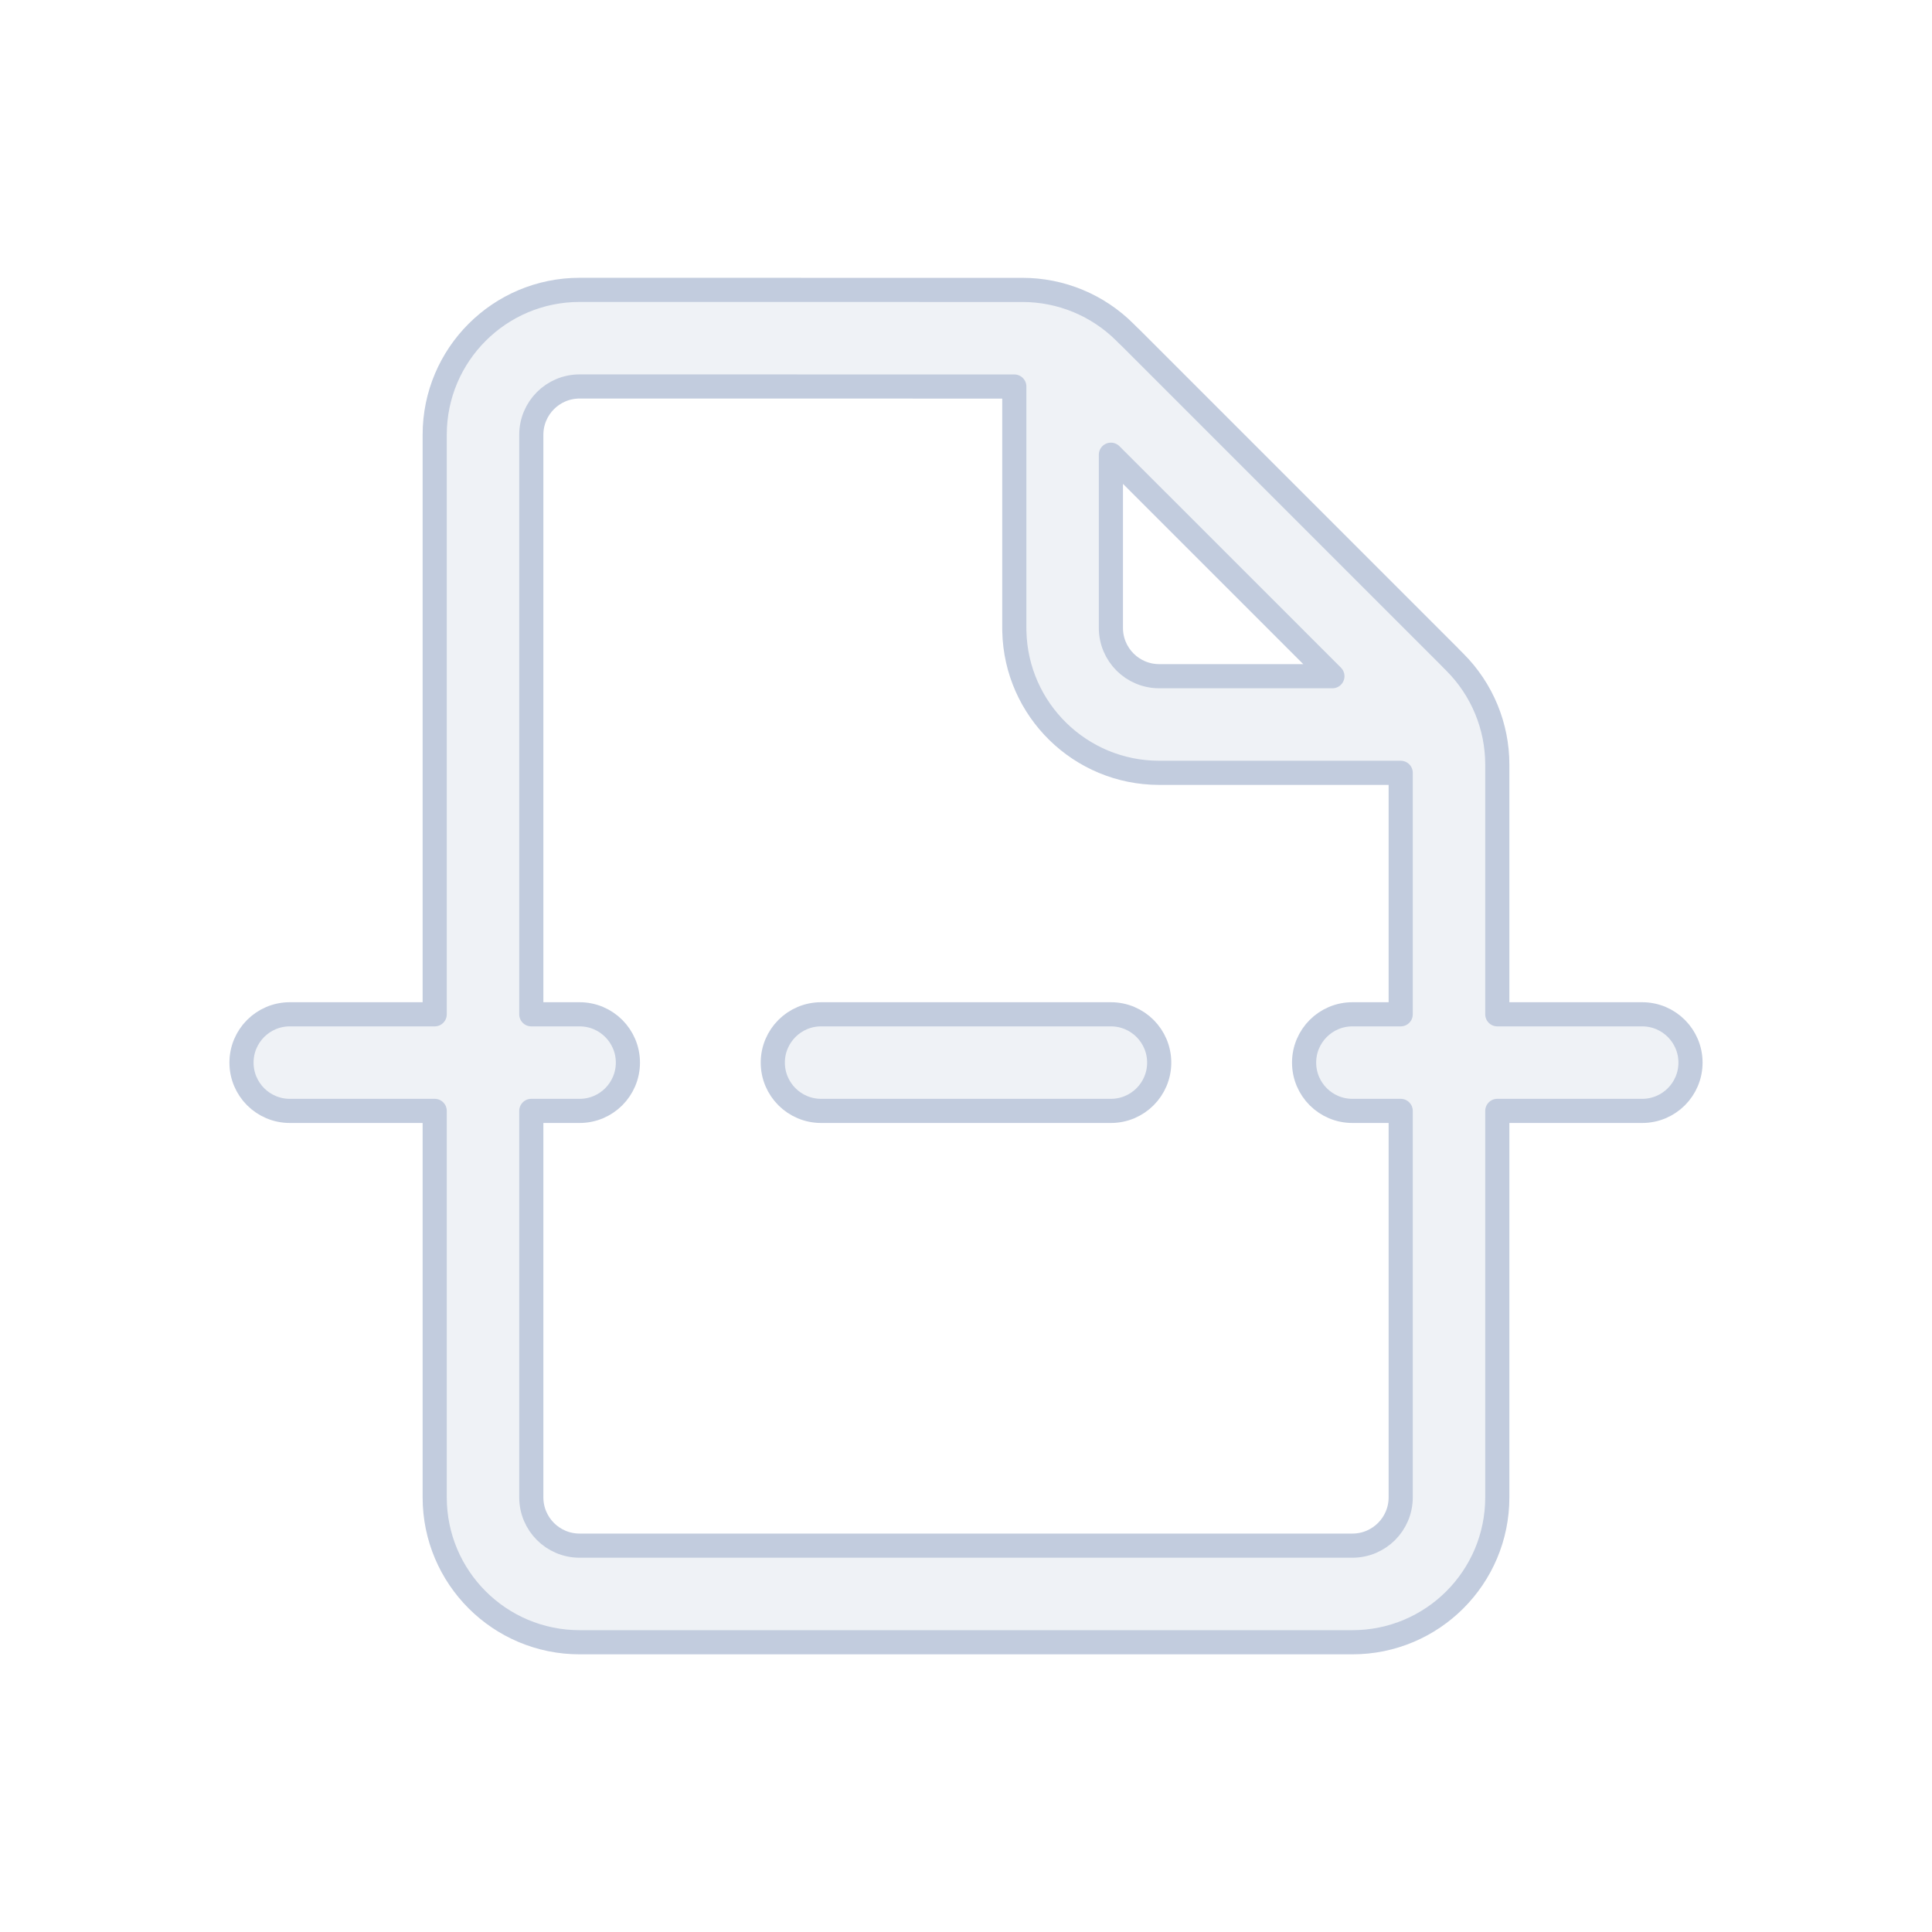 <svg width="80" height="80" viewBox="0 0 80 80" fill="none" xmlns="http://www.w3.org/2000/svg">
  <path d="M32 44C32 42.896 32.895 42 34 42H46C47.105 42 48 42.896 48 44C48 45.105 47.105 46 46 46H34C32.895 46 32 45.105 32 44Z" fill="#C2CCDE" fill-opacity="0.25" />
  <path fill-rule="evenodd" clip-rule="evenodd" d="M62 42V31.661C62 30.069 61.368 28.543 60.242 27.418L60.087 27.263C60.059 27.232 60.03 27.202 60 27.172L46.828 14C46.79 13.962 46.751 13.924 46.711 13.889L46.584 13.762C45.459 12.637 43.933 12.005 42.342 12.005L24.001 12.003C20.687 12.003 18 14.689 18 18.003L18 42H12C10.895 42 10 42.896 10 44C10 45.105 10.895 46 12 46H18V62.002C18 65.316 20.686 68.002 24 68.002H56C59.314 68.002 62 65.316 62 62.002V46H68C69.105 46 70 45.105 70 44C70 42.896 69.105 42 68 42H62ZM24 16.003C22.896 16.003 22 16.898 22 18.003L22 42H24C25.105 42 26 42.896 26 44C26 45.105 25.105 46 24 46H22L22 62.002C22 63.107 22.895 64.002 24 64.002H56C57.105 64.002 58 63.107 58 62.002V46H56C54.895 46 54 45.105 54 44C54 42.896 54.895 42 56 42H58V32.001H48C44.735 32.001 42.078 29.392 42.002 26.145C42.001 26.097 42 26.049 42 26.001V16.005L24 16.003ZM48 28C46.895 28 46 27.105 46 26V18.829L55.172 28H48Z" fill="#C2CCDE" fill-opacity="0.25" />
  <path d="M32 44C32 42.896 32.895 42 34 42H46C47.105 42 48 42.896 48 44C48 45.105 47.105 46 46 46H34C32.895 46 32 45.105 32 44Z" stroke="#C2CCDE" stroke-linecap="round" stroke-linejoin="round" />
  <path fill-rule="evenodd" clip-rule="evenodd" d="M62 42V31.661C62 30.069 61.368 28.543 60.242 27.418L60.087 27.263C60.059 27.232 60.03 27.202 60 27.172L46.828 14C46.79 13.962 46.751 13.924 46.711 13.889L46.584 13.762C45.459 12.637 43.933 12.005 42.342 12.005L24.001 12.003C20.687 12.003 18 14.689 18 18.003L18 42H12C10.895 42 10 42.896 10 44C10 45.105 10.895 46 12 46H18V62.002C18 65.316 20.686 68.002 24 68.002H56C59.314 68.002 62 65.316 62 62.002V46H68C69.105 46 70 45.105 70 44C70 42.896 69.105 42 68 42H62ZM24 16.003C22.896 16.003 22 16.898 22 18.003L22 42H24C25.105 42 26 42.896 26 44C26 45.105 25.105 46 24 46H22L22 62.002C22 63.107 22.895 64.002 24 64.002H56C57.105 64.002 58 63.107 58 62.002V46H56C54.895 46 54 45.105 54 44C54 42.896 54.895 42 56 42H58V32.001H48C44.735 32.001 42.078 29.392 42.002 26.145C42.001 26.097 42 26.049 42 26.001V16.005L24 16.003ZM48 28C46.895 28 46 27.105 46 26V18.829L55.172 28H48Z" stroke="#C2CCDE" stroke-linecap="round" stroke-linejoin="round" />
</svg>